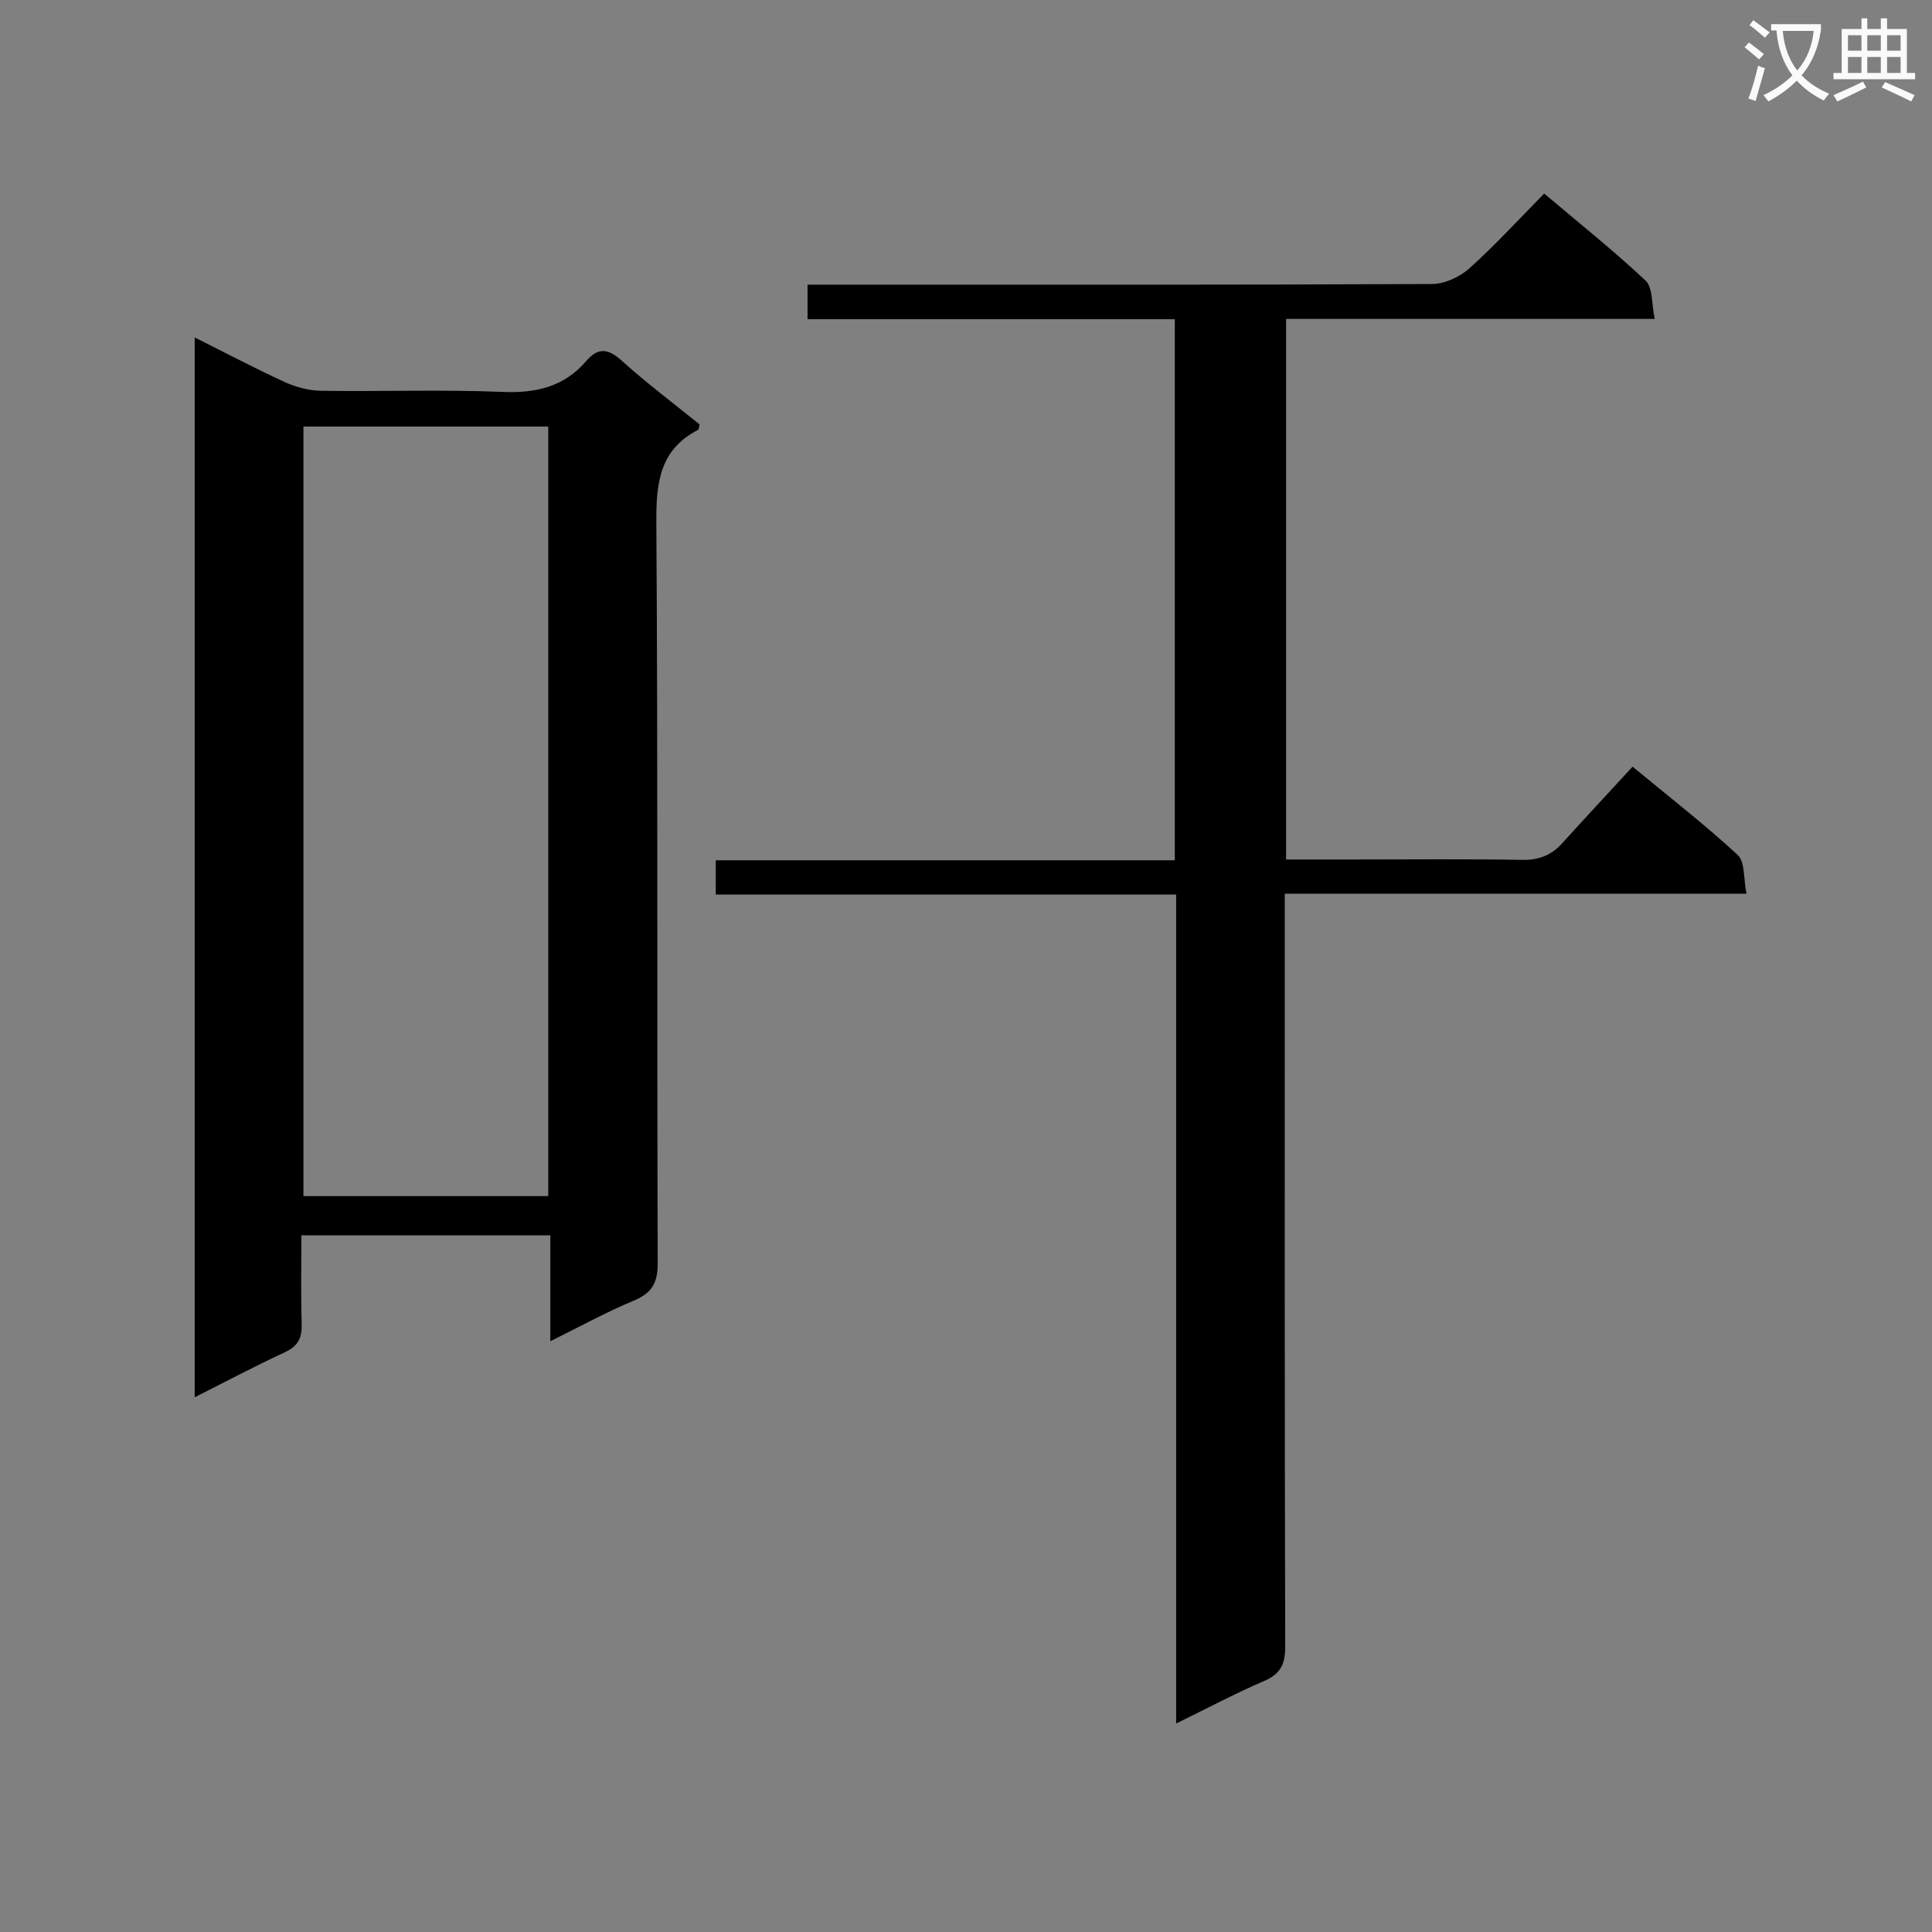 <svg enable-background="new 0 0 400 400" viewBox="0 0 400 400" xmlns="http://www.w3.org/2000/svg"><rect x="0" y="0" width="400" height="400" fill="#808080" stroke="none"/><path d="m362.1 8.8c1.1.8 2.1 1.6 3.1 2.4l-1 1.1c-1.3-1.1-2.3-2-3-2.5zm1.9 4.8c.5.2.9.4 1.4.5-.6 2.3-1.3 4.5-1.9 6.8l-1.5-.5c.8-2.1 1.4-4.3 2-6.8zm-1-9.4c1.3.9 2.4 1.8 3.4 2.5l-1 1.1c-1.4-1.2-2.4-2.1-3.2-2.6zm3.7 2.2v-1.4h10.3v1.2c-.5 3.6-1.8 6.8-4 9.4 1.5 1.6 3.4 2.8 5.7 3.8-.3.4-.7.8-1.1 1.4-2.3-1.1-4.1-2.5-5.6-4.1-1.6 1.6-3.6 3.1-5.9 4.3-.3-.5-.7-.9-1-1.3 2.4-1.1 4.4-2.5 6-4.1-1.9-2.5-3-5.6-3.3-9.3h-1.1zm8.8 0h-6.4c.3 3.3 1.3 6 3 8.2 2-2.3 3.1-5.1 3.4-8.2z" fill="#fafafb"/><path d="m385.3 3.8h1.3v2.2h2.8v-2.2h1.3v2.2h4.1v9.1h1.7v1.3h-16.9v-1.3h1.7v-9.1h4.1v-2.2zm.4 13.1.7 1.2c-1.8.9-3.8 1.9-6 2.9-.2-.4-.5-.8-.8-1.3 2.3-1 4.3-1.9 6.1-2.8zm-3.1-6.4h2.8v-3.2h-2.8zm0 4.6h2.8v-3.3h-2.8zm4-4.6h2.8v-3.2h-2.8zm0 4.6h2.8v-3.3h-2.8zm3.7 1.9c2.1.9 4.1 1.8 6.1 2.7l-.7 1.3c-2.2-1.1-4.2-2-6.1-2.9zm3.2-9.7h-2.8v3.2h2.8zm-2.8 7.8h2.8v-3.3h-2.8z" fill="#fafafb"/><g fill="#010000"><path d="m40.31 69.86c6.51 3.26 12.51 6.43 18.67 9.25 2.32 1.06 5.01 1.77 7.54 1.8 12.49.18 25.01-.29 37.48.23 6.96.29 12.76-1.03 17.35-6.37 2.49-2.9 4.55-2.64 7.39-.08 5.17 4.67 10.77 8.86 16.1 13.18-.15.58-.13 1.03-.3 1.12-7.97 4.11-8.7 10.94-8.65 19.14.34 51.15.11 102.3.28 153.45.01 4.17-1.3 6.19-5.04 7.74-5.61 2.33-10.96 5.29-17.19 8.37 0-7.77 0-14.67 0-21.92-17.27 0-34 0-51.54 0 0 6.17-.13 12.27.06 18.36.09 2.85-.74 4.56-3.45 5.82-6.15 2.85-12.15 6.04-18.7 9.34 0-73.32 0-146.02 0-219.43zm22.51 18.45v159.33h50.69c0-53.27 0-106.18 0-159.33-16.93 0-33.55 0-50.69 0z"/><path d="m243.51 356.83c0-57.78 0-114.51 0-171.62-32.08 0-63.52 0-95.32 0 0-2.45 0-4.52 0-7.1h95.04c0-37.56 0-74.61 0-112.02-25.45 0-50.56 0-76.04 0 0-2.4 0-4.46 0-7.15h5.81c41.16 0 82.32.06 123.48-.14 2.61-.01 5.72-1.44 7.7-3.21 5.32-4.76 10.15-10.07 15.53-15.51 7.22 6.11 14.37 11.79 21 18.03 1.51 1.42 1.21 4.78 1.88 7.92-25.92 0-50.99 0-76.32 0v111.92h13.9c11.66 0 23.33-.13 34.99.08 3.48.06 6.05-.98 8.31-3.48 4.69-5.19 9.46-10.3 14.54-15.82 7.92 6.55 15.12 12.13 21.78 18.3 1.51 1.4 1.16 4.82 1.8 8-32.14 0-63.54 0-95.59 0v6.36c0 49.83-.05 99.65.09 149.48.01 3.68-.94 5.69-4.36 7.16-5.88 2.52-11.54 5.54-18.22 8.8z"/></g></svg>